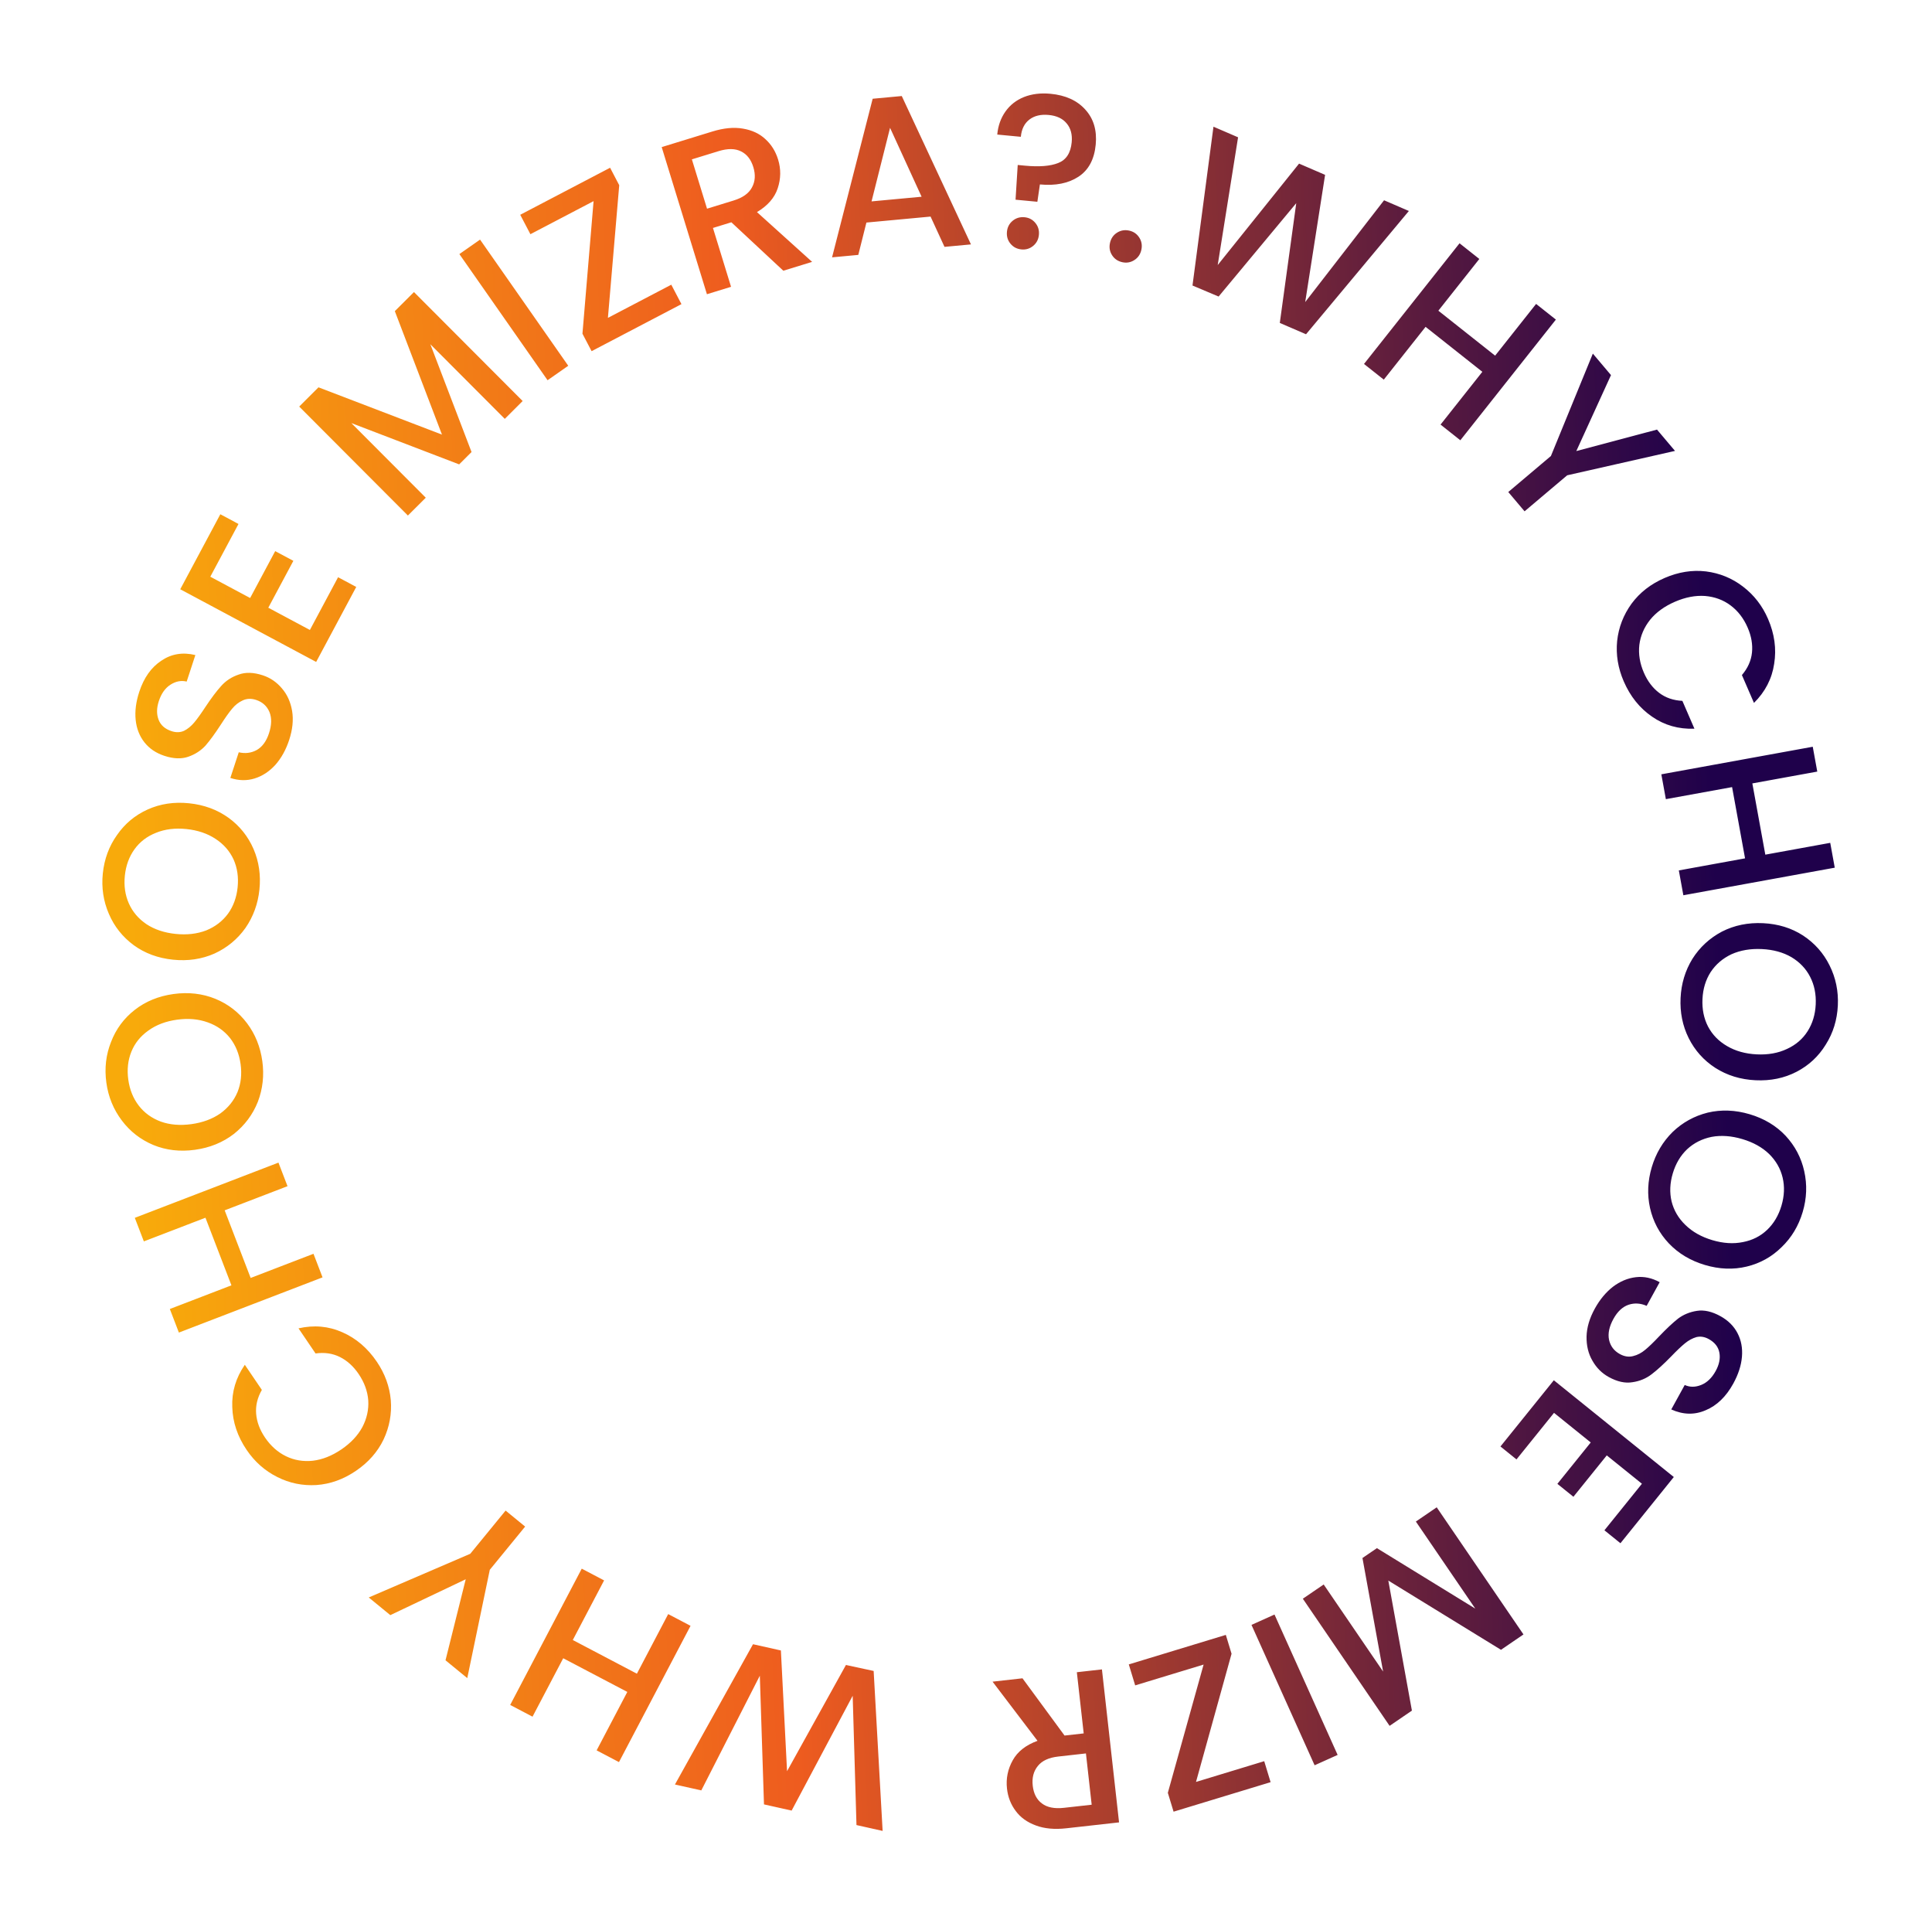 <svg width="349" height="348" viewBox="0 0 349 348" fill="none" xmlns="http://www.w3.org/2000/svg">
<path d="M121.923 322.288L136.026 296.953L141.062 298.078L142.174 319.885L152.812 300.703L157.818 301.78L159.439 330.668L154.715 329.613L154.03 306.262L143.004 326.997L138.007 325.881L137.256 302.638L126.686 323.352L121.923 322.288ZM92.16 307.918L105.088 283.306L109.125 285.427L103.47 296.192L115.05 302.275L120.704 291.51L124.741 293.63L111.813 318.241L107.776 316.121L113.32 305.568L101.74 299.486L96.197 310.038L92.16 307.918ZM66.609 288.507L84.95 280.618L91.333 272.817L94.862 275.705L88.479 283.506L84.409 303.072L80.478 299.855L84.131 285.22L70.509 291.699L66.609 288.507ZM64.285 265.647C62.034 267.175 59.663 268.026 57.172 268.202C54.666 268.355 52.31 267.875 50.104 266.761C47.861 265.641 46.014 264.01 44.561 261.869C42.9 259.42 42.032 256.835 41.958 254.113C41.847 251.385 42.603 248.842 44.225 246.484L47.302 251.019C46.493 252.438 46.15 253.88 46.272 255.343C46.395 256.807 46.928 258.233 47.871 259.624C48.904 261.146 50.167 262.271 51.66 262.999C53.153 263.726 54.771 263.998 56.515 263.813C58.244 263.607 59.958 262.928 61.657 261.775C63.356 260.622 64.621 259.28 65.452 257.75C66.268 256.197 66.624 254.586 66.522 252.915C66.397 251.259 65.819 249.67 64.786 248.147C63.843 246.757 62.714 245.735 61.399 245.08C60.085 244.425 58.618 244.211 57.001 244.439L53.924 239.904C56.714 239.267 59.357 239.505 61.851 240.616C64.33 241.705 66.401 243.475 68.063 245.924C69.53 248.087 70.373 250.399 70.593 252.86C70.791 255.336 70.355 257.71 69.287 259.982C68.203 262.232 66.535 264.12 64.285 265.647ZM24.351 219.945L50.301 209.973L51.937 214.23L40.586 218.591L45.278 230.801L56.629 226.439L58.264 230.696L32.314 240.668L30.679 236.411L41.806 232.135L37.114 219.926L25.987 224.201L24.351 219.945ZM47.386 191.651C47.738 194.213 47.469 196.659 46.578 198.989C45.657 201.296 44.214 203.231 42.248 204.793C40.253 206.333 37.908 207.288 35.213 207.658C32.518 208.029 30.016 207.741 27.705 206.793C25.391 205.82 23.492 204.344 22.009 202.368C20.496 200.369 19.563 198.088 19.211 195.526C18.855 192.937 19.137 190.489 20.058 188.182C20.949 185.852 22.379 183.919 24.348 182.383C26.317 180.847 28.649 179.894 31.344 179.523C34.038 179.153 36.554 179.439 38.891 180.383C41.202 181.33 43.114 182.804 44.627 184.803C46.11 186.779 47.029 189.062 47.386 191.651ZM43.462 192.19C43.212 190.367 42.579 188.799 41.564 187.485C40.522 186.175 39.181 185.229 37.539 184.647C35.868 184.042 34.015 183.88 31.981 184.16C29.947 184.439 28.22 185.094 26.8 186.124C25.377 187.127 24.354 188.398 23.732 189.938C23.109 191.477 22.923 193.158 23.173 194.981C23.424 196.803 24.057 198.372 25.072 199.686C26.087 201 27.417 201.961 29.062 202.569C30.703 203.151 32.541 203.302 34.575 203.022C36.609 202.742 38.351 202.099 39.801 201.092C41.221 200.062 42.255 198.776 42.904 197.233C43.527 195.694 43.713 194.013 43.462 192.19ZM46.864 160.655C46.599 163.228 45.758 165.541 44.341 167.594C42.9 169.617 41.039 171.155 38.76 172.207C36.456 173.23 33.952 173.602 31.246 173.324C28.54 173.046 26.177 172.173 24.157 170.705C22.139 169.211 20.644 167.328 19.671 165.056C18.675 162.756 18.309 160.319 18.573 157.746C18.841 155.146 19.695 152.835 21.136 150.812C22.554 148.759 24.401 147.22 26.678 146.194C28.954 145.168 31.446 144.795 34.152 145.073C36.857 145.351 39.234 146.226 41.281 147.696C43.301 149.164 44.809 151.048 45.806 153.349C46.779 155.62 47.131 158.056 46.864 160.655ZM42.925 160.25C43.113 158.42 42.87 156.746 42.195 155.229C41.493 153.709 40.414 152.473 38.957 151.519C37.477 150.535 35.715 149.939 33.673 149.728C31.63 149.518 29.797 149.745 28.174 150.409C26.554 151.047 25.259 152.04 24.289 153.388C23.32 154.735 22.741 156.325 22.552 158.155C22.364 159.985 22.607 161.659 23.282 163.176C23.957 164.693 25.022 165.942 26.476 166.922C27.933 167.876 29.682 168.458 31.725 168.669C33.767 168.879 35.612 168.666 37.259 168.031C38.882 167.367 40.192 166.363 41.188 165.018C42.158 163.67 42.737 162.081 42.925 160.25ZM52.239 133.631C51.657 135.404 50.829 136.901 49.756 138.12C48.657 139.332 47.404 140.155 45.998 140.592C44.592 141.029 43.129 140.998 41.608 140.499L43.13 135.863C44.303 136.135 45.386 135.999 46.378 135.455C47.379 134.885 48.117 133.878 48.59 132.434C49.081 130.939 49.108 129.657 48.673 128.588C48.213 127.511 47.412 126.785 46.272 126.411C45.385 126.12 44.576 126.149 43.844 126.499C43.12 126.823 42.477 127.327 41.916 128.013C41.362 128.674 40.684 129.63 39.88 130.882C38.859 132.455 37.941 133.712 37.128 134.652C36.297 135.558 35.263 136.229 34.026 136.665C32.788 137.101 31.346 137.049 29.699 136.508C28.179 136.01 26.973 135.193 26.082 134.059C25.192 132.925 24.666 131.574 24.507 130.006C24.348 128.438 24.563 126.755 25.153 124.956C25.993 122.397 27.325 120.518 29.149 119.321C30.956 118.089 33.004 117.751 35.292 118.305L33.721 123.094C32.733 122.854 31.76 123.04 30.801 123.652C29.843 124.263 29.139 125.253 28.691 126.622C28.283 127.863 28.267 128.981 28.643 129.974C29.019 130.967 29.802 131.659 30.993 132.05C31.804 132.316 32.554 132.295 33.245 131.988C33.918 131.648 34.531 131.147 35.084 130.487C35.638 129.827 36.308 128.896 37.095 127.695C38.15 126.104 39.097 124.843 39.935 123.912C40.783 122.955 41.838 122.262 43.1 121.835C44.346 121.373 45.805 121.417 47.478 121.966C48.821 122.406 49.967 123.189 50.917 124.315C51.875 125.415 52.493 126.782 52.771 128.417C53.031 130.018 52.854 131.756 52.239 133.631ZM37.99 104.155L45.186 108.002L49.712 99.536L52.993 101.29L48.466 109.756L55.98 113.773L61.072 104.249L64.353 106.003L57.111 119.548L32.559 106.422L39.801 92.876L43.082 94.63L37.99 104.155ZM74.778 52.747L94.412 72.428L91.184 75.648L77.737 62.169L85.18 81.638L82.943 83.869L63.464 76.407L76.912 89.887L73.683 93.107L54.049 73.427L57.532 69.952L79.838 78.492L71.323 56.194L74.778 52.747ZM86.72 43.275L102.65 66.058L98.913 68.671L82.983 45.888L86.72 43.275ZM109.815 57.409L121.262 51.418L123.098 54.927L106.867 63.422L105.216 60.267L107.224 36.327L95.813 42.299L93.976 38.791L110.208 30.296L111.859 33.45L109.815 57.409ZM141.502 48.894L132.116 40.146L128.79 41.169L132.058 51.798L127.7 53.138L119.529 26.566L128.705 23.744C130.744 23.117 132.575 22.945 134.196 23.227C135.843 23.502 137.194 24.133 138.251 25.119C139.333 26.098 140.101 27.326 140.556 28.805C141.089 30.538 141.065 32.275 140.484 34.016C139.921 35.723 138.673 37.153 136.74 38.306L146.702 47.295L141.502 48.894ZM127.72 37.69L132.538 36.208C134.169 35.707 135.267 34.922 135.832 33.856C136.422 32.782 136.506 31.556 136.083 30.18C135.659 28.804 134.922 27.858 133.872 27.345C132.813 26.805 131.455 26.79 129.799 27.3L124.981 28.781L127.72 37.69ZM168.099 39.115L156.509 40.195L155.044 46.036L150.305 46.477L157.64 17.834L162.897 17.344L175.396 44.14L170.617 44.585L168.099 39.115ZM166.479 35.53L160.781 23.085L157.439 36.372L166.479 35.53ZM189.763 16.937C192.47 17.193 194.564 18.142 196.042 19.782C197.547 21.425 198.178 23.534 197.933 26.109C197.679 28.79 196.638 30.727 194.811 31.92C192.984 33.113 190.663 33.576 187.849 33.309L187.391 36.44L183.449 36.066L183.843 29.795L185.157 29.92C187.732 30.164 189.729 30.005 191.148 29.443C192.594 28.884 193.409 27.635 193.593 25.697C193.726 24.29 193.419 23.149 192.672 22.275C191.951 21.403 190.874 20.899 189.44 20.763C188.006 20.627 186.842 20.905 185.946 21.597C185.05 22.289 184.536 23.325 184.406 24.706L180.145 24.302C180.296 22.709 180.789 21.323 181.624 20.143C182.459 18.963 183.573 18.091 184.966 17.526C186.385 16.965 187.984 16.768 189.763 16.937ZM184.526 45.048C183.703 44.97 183.039 44.626 182.535 44.015C182.03 43.405 181.817 42.688 181.895 41.865C181.973 41.042 182.317 40.379 182.927 39.874C183.538 39.369 184.254 39.156 185.077 39.234C185.874 39.309 186.524 39.652 187.029 40.263C187.534 40.873 187.747 41.59 187.669 42.413C187.591 43.236 187.247 43.9 186.636 44.404C186.026 44.909 185.323 45.123 184.526 45.048ZM202.74 47.356C201.932 47.18 201.314 46.758 200.887 46.092C200.459 45.425 200.333 44.688 200.509 43.881C200.686 43.073 201.107 42.455 201.774 42.028C202.44 41.6 203.177 41.474 203.985 41.65C204.766 41.821 205.371 42.239 205.799 42.906C206.227 43.572 206.352 44.309 206.176 45.117C206 45.925 205.579 46.542 204.912 46.97C204.245 47.398 203.521 47.527 202.74 47.356ZM254.5 38.104L235.924 60.368L231.186 58.324L234.156 36.692L220.13 53.556L215.413 51.566L219.203 22.881L223.647 24.798L219.97 47.868L234.666 29.55L239.367 31.578L235.775 54.553L250.019 36.171L254.5 38.104ZM281.057 57.72L263.798 79.514L260.224 76.683L267.773 67.15L257.519 59.03L249.97 68.563L246.395 65.732L263.654 43.938L267.228 46.769L259.828 56.114L270.082 64.234L277.483 54.889L281.057 57.72ZM302.575 81.435L283.101 85.841L275.401 92.345L272.458 88.861L280.159 82.357L287.734 63.864L291.012 67.745L284.747 81.466L299.323 77.585L302.575 81.435ZM300.703 104.383C303.199 103.302 305.687 102.907 308.167 103.199C310.658 103.515 312.883 104.426 314.843 105.931C316.838 107.45 318.349 109.396 319.377 111.77C320.553 114.486 320.924 117.188 320.49 119.875C320.09 122.577 318.874 124.934 316.84 126.948L314.662 121.92C315.722 120.676 316.328 119.324 316.48 117.863C316.632 116.403 316.374 114.901 315.706 113.36C314.975 111.671 313.944 110.331 312.613 109.338C311.282 108.345 309.743 107.777 307.995 107.633C306.258 107.513 304.447 107.862 302.563 108.678C300.679 109.494 299.186 110.576 298.085 111.925C296.994 113.298 296.343 114.815 296.132 116.475C295.946 118.125 296.219 119.795 296.95 121.483C297.618 123.025 298.536 124.24 299.705 125.128C300.875 126.017 302.276 126.5 303.908 126.578L306.085 131.606C303.225 131.712 300.673 130.986 298.43 129.429C296.197 127.897 294.492 125.773 293.316 123.057C292.277 120.659 291.88 118.23 292.122 115.771C292.389 113.302 293.26 111.05 294.733 109.017C296.217 107.009 298.207 105.464 300.703 104.383ZM331.434 156.707L304.084 161.686L303.267 157.2L315.23 155.022L312.887 142.153L300.924 144.331L300.107 139.845L327.458 134.866L328.275 139.352L316.547 141.487L318.89 154.355L330.617 152.221L331.434 156.707ZM303.583 180.233C303.706 177.65 304.42 175.294 305.723 173.168C307.051 171.069 308.825 169.432 311.043 168.256C313.287 167.109 315.768 166.6 318.485 166.73C321.202 166.86 323.609 167.602 325.706 168.957C327.803 170.339 329.399 172.137 330.494 174.352C331.615 176.595 332.114 179.008 331.99 181.592C331.865 184.202 331.139 186.557 329.81 188.656C328.507 190.783 326.747 192.42 324.53 193.569C322.312 194.718 319.845 195.227 317.128 195.097C314.411 194.967 311.991 194.224 309.866 192.868C307.769 191.513 306.159 189.714 305.039 187.471C303.943 185.256 303.458 182.844 303.583 180.233ZM307.538 180.423C307.45 182.261 307.785 183.918 308.542 185.396C309.325 186.875 310.47 188.051 311.977 188.924C313.509 189.825 315.301 190.325 317.352 190.423C319.403 190.521 321.22 190.194 322.805 189.442C324.388 188.717 325.627 187.655 326.521 186.256C327.416 184.857 327.907 183.239 327.995 181.401C328.083 179.563 327.748 177.905 326.991 176.427C326.234 174.949 325.103 173.761 323.598 172.861C322.091 171.988 320.312 171.503 318.261 171.404C316.21 171.306 314.38 171.619 312.77 172.343C311.186 173.095 309.933 174.17 309.012 175.567C308.117 176.966 307.626 178.585 307.538 180.423ZM298.379 210.791C299.117 208.311 300.372 206.195 302.145 204.441C303.937 202.72 306.05 201.554 308.485 200.943C310.939 200.364 313.469 200.463 316.076 201.238C318.683 202.013 320.843 203.31 322.556 205.126C324.262 206.969 325.382 209.097 325.917 211.509C326.469 213.955 326.377 216.417 325.64 218.896C324.895 221.401 323.627 223.514 321.835 225.235C320.062 226.989 317.961 228.159 315.534 228.745C313.106 229.33 310.589 229.235 307.982 228.46C305.374 227.685 303.201 226.385 301.463 224.561C299.749 222.744 298.617 220.612 298.064 218.167C297.529 215.754 297.635 213.296 298.379 210.791ZM302.175 211.919C301.651 213.683 301.579 215.373 301.961 216.989C302.369 218.612 303.2 220.028 304.454 221.235C305.727 222.476 307.347 223.389 309.315 223.974C311.284 224.56 313.127 224.676 314.845 224.325C316.555 223.999 318.012 223.264 319.215 222.119C320.418 220.974 321.281 219.52 321.806 217.756C322.33 215.993 322.401 214.303 322.019 212.687C321.637 211.071 320.823 209.647 319.576 208.413C318.322 207.206 316.71 206.309 314.742 205.724C312.774 205.139 310.922 205.005 309.186 205.324C307.468 205.675 305.994 206.42 304.766 207.557C303.563 208.701 302.7 210.156 302.175 211.919ZM288.087 236.348C288.988 234.713 290.079 233.396 291.36 232.396C292.664 231.41 294.048 230.832 295.511 230.664C296.973 230.495 298.405 230.797 299.807 231.569L297.453 235.843C296.35 235.358 295.261 235.291 294.184 235.642C293.095 236.016 292.184 236.869 291.451 238.2C290.692 239.579 290.427 240.833 290.657 241.964C290.909 243.108 291.561 243.969 292.612 244.548C293.43 244.999 294.231 245.12 295.015 244.913C295.786 244.728 296.511 244.352 297.19 243.782C297.857 243.235 298.7 242.422 299.722 241.34C301.018 239.984 302.152 238.919 303.126 238.146C304.11 237.409 305.25 236.942 306.547 236.743C307.844 236.544 309.252 236.862 310.77 237.699C312.171 238.47 313.205 239.496 313.87 240.776C314.535 242.056 314.801 243.48 314.667 245.051C314.532 246.621 314.009 248.235 313.095 249.893C311.796 252.252 310.139 253.851 308.124 254.69C306.12 255.565 304.045 255.518 301.9 254.55L304.331 250.135C305.257 250.554 306.248 250.552 307.303 250.128C308.358 249.705 309.233 248.862 309.928 247.601C310.559 246.456 310.781 245.361 310.596 244.316C310.411 243.27 309.769 242.445 308.672 241.84C307.924 241.428 307.183 241.309 306.448 241.483C305.724 241.693 305.028 242.071 304.362 242.617C303.696 243.164 302.865 243.954 301.869 244.989C300.537 246.356 299.373 247.419 298.376 248.179C297.366 248.963 296.201 249.447 294.881 249.634C293.571 249.856 292.145 249.543 290.603 248.693C289.365 248.012 288.384 247.03 287.659 245.748C286.922 244.489 286.568 243.031 286.598 241.373C286.639 239.751 287.135 238.076 288.087 236.348ZM296.602 267.97L290.25 262.849L284.224 270.322L281.328 267.987L287.354 260.514L280.721 255.166L273.942 263.574L271.046 261.239L280.687 249.281L302.36 266.755L292.72 278.713L289.824 276.378L296.602 267.97ZM251.02 311.695L235.347 288.734L239.113 286.163L249.847 301.889L246.117 281.382L248.727 279.601L266.498 290.523L255.764 274.797L259.53 272.226L275.203 295.187L271.14 297.961L250.788 285.458L255.05 308.943L251.02 311.695ZM237.474 318.815L226.07 293.461L230.228 291.591L241.632 316.944L237.474 318.815ZM217.421 300.627L205.06 304.386L203.908 300.597L221.435 295.267L222.471 298.673L216.048 321.823L228.371 318.076L229.523 321.865L211.996 327.195L210.96 323.789L217.421 300.627ZM184.704 303.107L192.302 313.446L195.761 313.059L194.523 302.008L199.055 301.5L202.149 329.128L192.608 330.196C190.488 330.433 188.658 330.263 187.117 329.684C185.55 329.108 184.339 328.237 183.484 327.072C182.602 325.91 182.075 324.56 181.903 323.023C181.702 321.221 182.048 319.518 182.941 317.916C183.812 316.342 185.304 315.169 187.418 314.396L179.298 303.713L184.704 303.107ZM196.166 316.676L191.157 317.237C189.461 317.427 188.236 317.993 187.483 318.936C186.704 319.882 186.394 321.071 186.554 322.502C186.715 323.933 187.263 324.999 188.2 325.699C189.14 326.425 190.472 326.692 192.194 326.499L197.203 325.938L196.166 316.676Z" fill="url(#paint0_linear_2230_8547)"/>
<defs>
<linearGradient id="paint0_linear_2230_8547" x1="24.88" y1="195.667" x2="311.202" y2="182.876" gradientUnits="userSpaceOnUse">
<stop stop-color="#F8AA0B"/>
<stop offset="0.396" stop-color="#EE5C1F"/>
<stop offset="1" stop-color="#1F014B"/>
</linearGradient>
</defs>
</svg>
